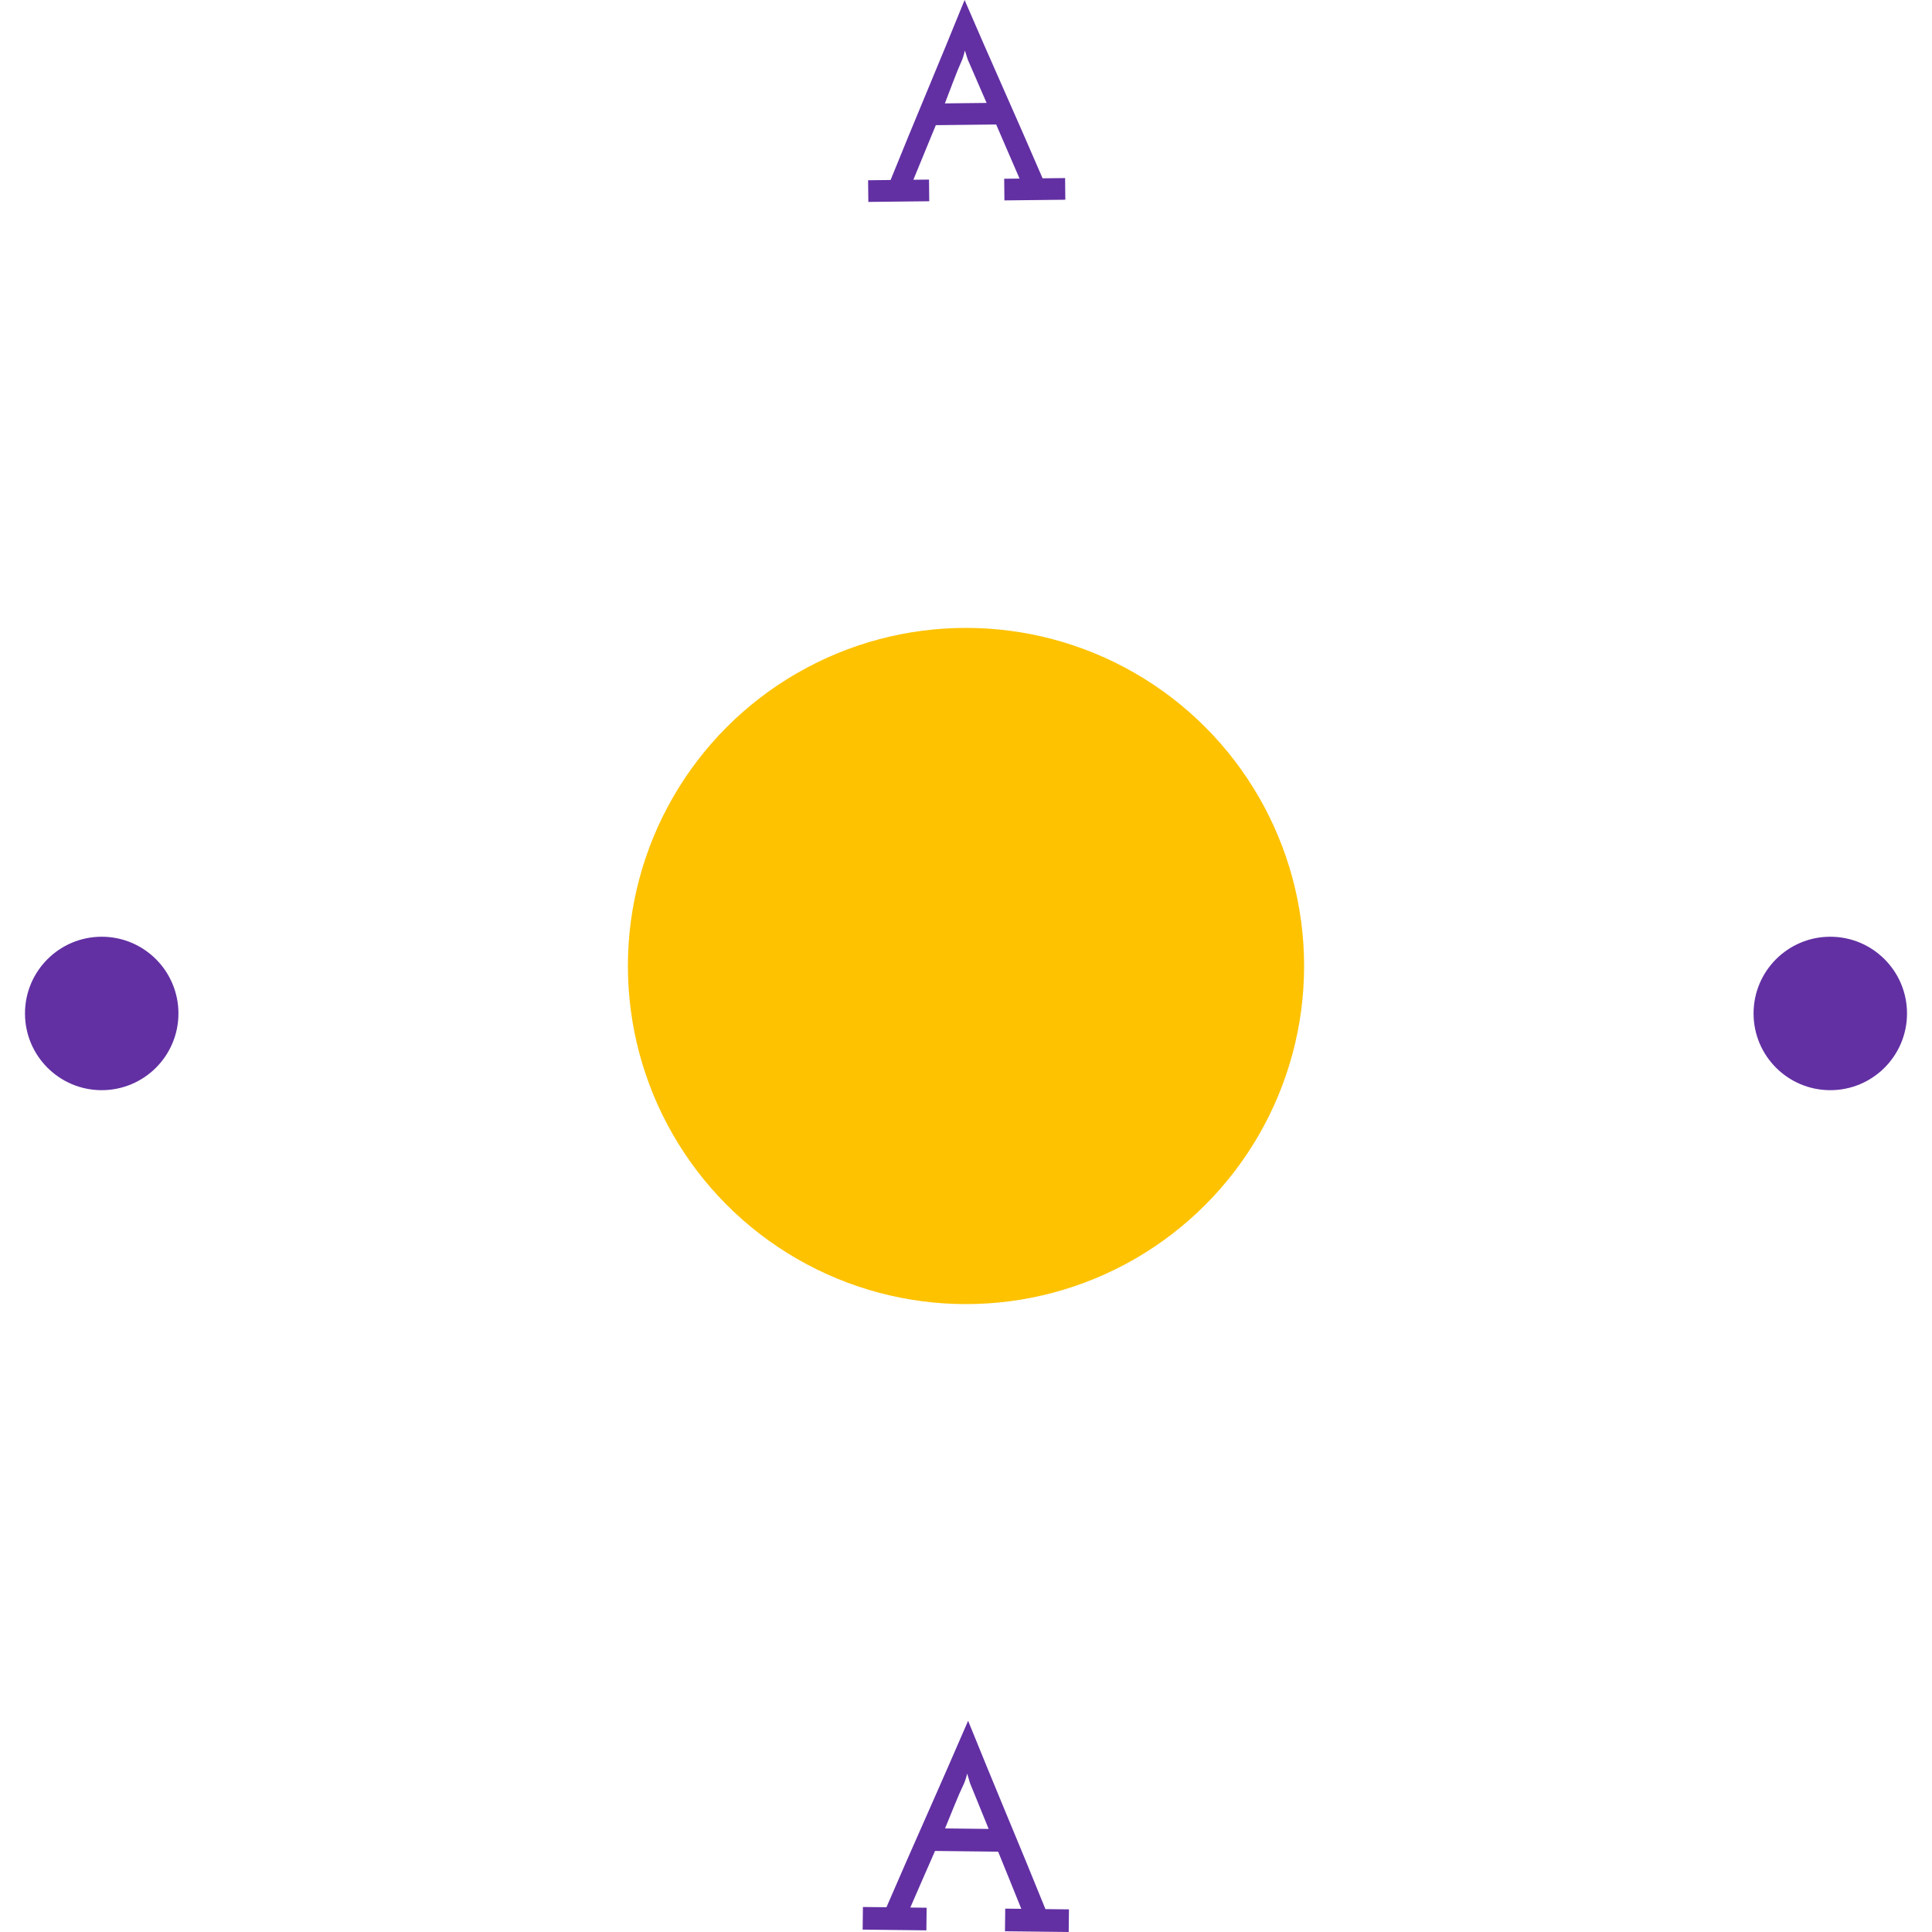 <svg xmlns="http://www.w3.org/2000/svg" version="1.1" xmlns:xlink="http://www.w3.org/1999/xlink" xmlns:svgjs="http://svgjs.dev/svgjs" width="1500" height="1500" viewBox="0 0 1500 1500"><g transform="matrix(1,0,0,1,0,1.1368683772161603e-13)"><svg viewBox="0 0 280 280" data-background-color="#ffffff" preserveAspectRatio="xMidYMid meet" height="1500" width="1500" xmlns="http://www.w3.org/2000/svg" xmlns:xlink="http://www.w3.org/1999/xlink"><g id="tight-bounds" transform="matrix(1,0,0,1,0,-2.842170943040401e-14)"><svg viewBox="0 0 280 280" height="280" width="280"><g><svg viewBox="0 0 280 280" height="280" width="280"><g><svg viewBox="0 0 280 280" height="280" width="280"><g id="textblocktransform"><svg viewBox="0 0 280 280" height="280" width="280" id="textblock"><g><svg viewBox="0 0 280 280" height="280" width="280"><g transform="matrix(1,0,0,1,90.503,90.503)"><svg viewBox="0 0 98.995 98.995" height="98.995" width="98.995"><g><circle r="49" cx="49.497" cy="49.497" fill="#fec200" data-fill-palette-color="accent"></circle></g></svg></g><g><path d="M125.846 29.264l8.827-0.098-0.035-3.141-2.266 0.025c0.723-1.758 1.265-3.076 1.626-3.955 0.361-0.879 0.903-2.197 1.626-3.955v0l8.748-0.097c0.571 1.319 1.136 2.625 1.693 3.918 0.558 1.293 1.122 2.599 1.694 3.918v0l-2.226 0.025 0.034 3.141 8.827-0.098-0.034-3.141-3.261 0.036c-1.878-4.353-3.761-8.66-5.651-12.921-1.89-4.261-3.773-8.568-5.651-12.921v0c-1.78 4.394-3.568 8.742-5.363 13.043-1.795 4.301-3.582 8.649-5.363 13.043v0l-3.26 0.037zM139.455 8.633v0c0.026-0.08 0.071-0.213 0.135-0.399 0.064-0.186 0.147-0.492 0.249-0.917v0l0.412 1.307 2.734 6.293-6.044 0.067c0.361-0.932 0.754-1.964 1.179-3.095 0.425-1.131 0.87-2.217 1.335-3.256z" fill="#6230a3" data-fill-palette-color="primary"></path><path d="M125.022 279.654l9.235 0.107 0.038-3.28-2.366-0.027c0.797-1.827 1.392-3.195 1.787-4.106 0.402-0.91 1.001-2.275 1.797-4.095v0l9.145 0.106c0.567 1.392 1.128 2.77 1.682 4.136 0.548 1.365 1.105 2.747 1.672 4.145v0l-2.326-0.027-0.038 3.28 9.235 0.107 0.038-3.28-3.41-0.04c-1.862-4.601-3.732-9.15-5.608-13.645-1.87-4.502-3.736-9.05-5.598-13.645v0c-1.968 4.55-3.939 9.054-5.913 13.512-1.98 4.451-3.954 8.955-5.922 13.511v0l-3.41-0.039zM139.743 258.41v0c0.028-0.086 0.079-0.224 0.154-0.415 0.068-0.191 0.162-0.508 0.279-0.952v0l0.402 1.377 2.707 6.643-6.322-0.074c0.402-0.963 0.839-2.032 1.309-3.206 0.471-1.174 0.961-2.299 1.471-3.373z" fill="#6230a3" data-fill-palette-color="primary"></path><path d="M3.622 146.878c0-6.141 4.978-11.119 11.119-11.119 6.141 0 11.119 4.978 11.119 11.119 0 6.141-4.978 11.119-11.119 11.119-6.141 0-11.119-4.978-11.119-11.119z" fill="#6230a3" data-fill-palette-color="primary"></path><path d="M254.14 146.878c0-6.141 4.978-11.119 11.119-11.119 6.141 0 11.119 4.978 11.119 11.119 0 6.141-4.978 11.119-11.119 11.119-6.141 0-11.119-4.978-11.119-11.119z" fill="#6230a3" data-fill-palette-color="primary"></path></g></svg></g></svg></g></svg></g></svg></g><defs></defs></svg><rect width="280" height="280" fill="none" stroke="none" visibility="hidden"></rect></g></svg></g></svg>